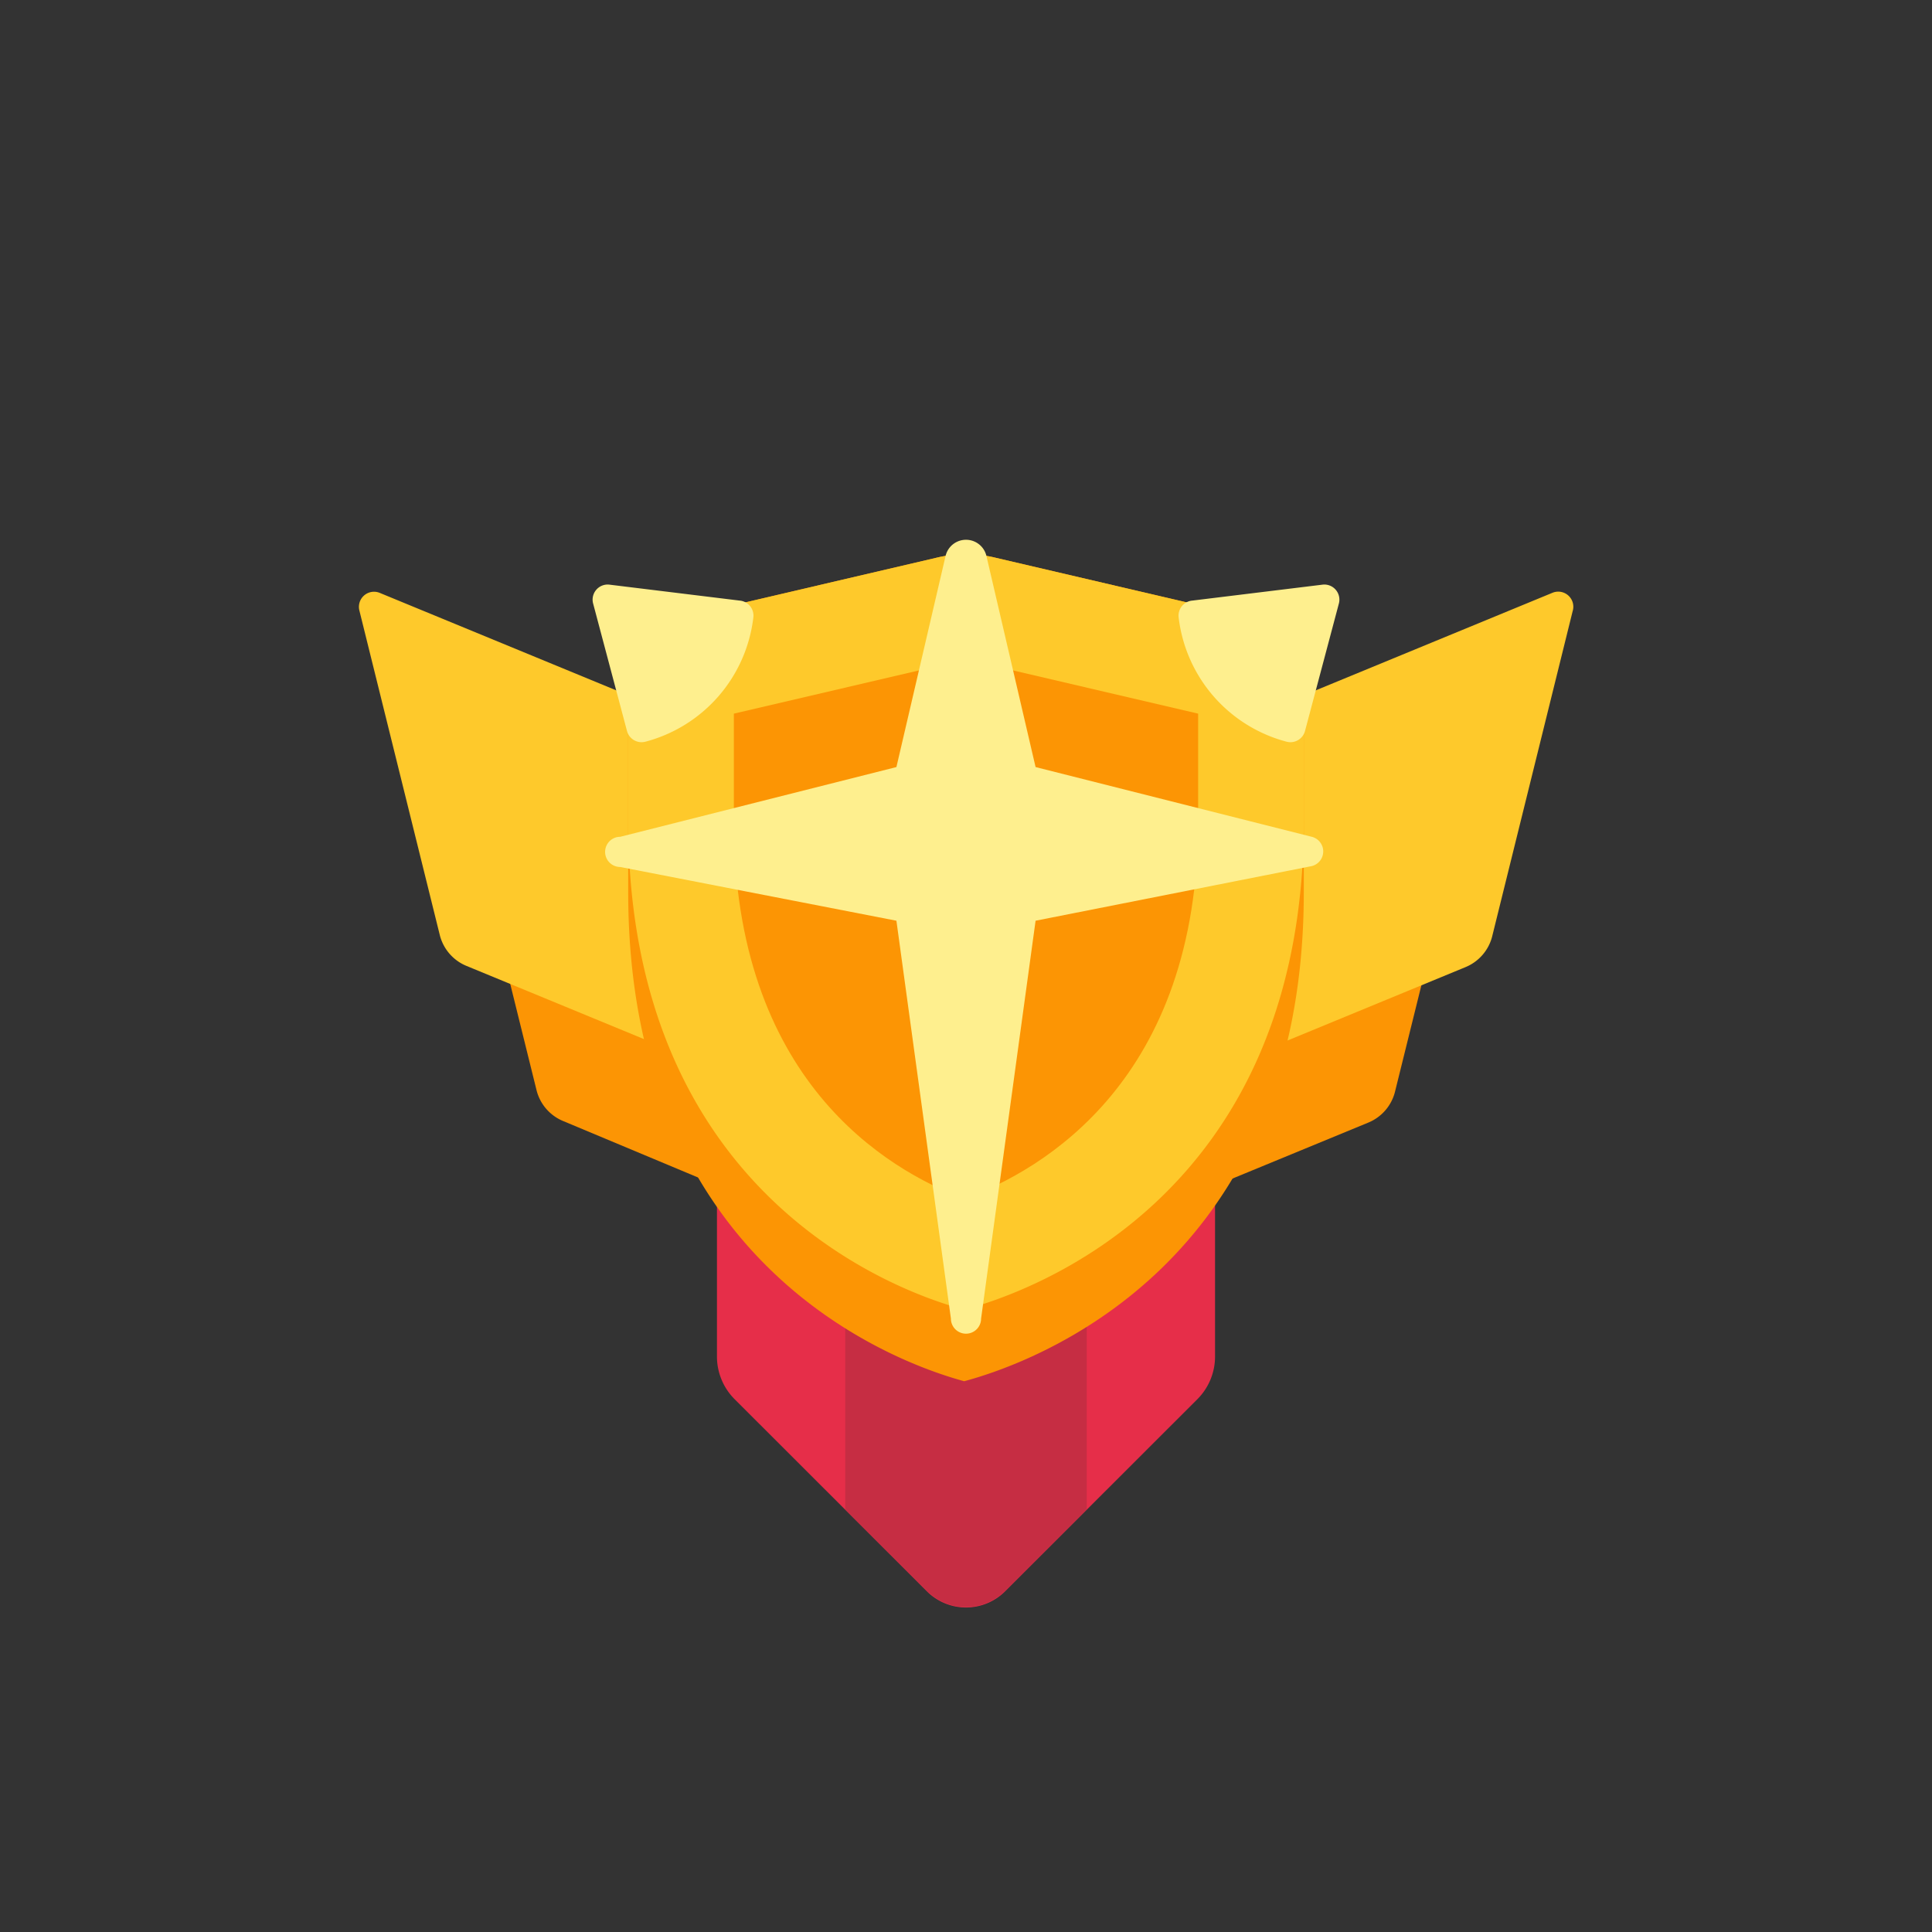 <svg xmlns="http://www.w3.org/2000/svg" viewBox="0 0 128 128"><rect x="0" y="0" width="128" height="128" fill="#333333" stroke="none"/><defs><style>.cls-1{opacity:0;}.cls-2{fill:#1a1a1a;}.cls-3{fill:#e62e49;}.cls-4{fill:#c62d43;}.cls-5{fill:#fc9504;}.cls-6{fill:#fec92b;}.cls-7{fill:#feef8e;}</style></defs><title>shield-gold-8</title><g id="Layer_2" data-name="Layer 2"><g id="Shield"><g class="cls-1"><rect class="cls-2" width="128" height="128"/></g><path class="cls-3" d="M47.5,75V89.87a4,4,0,0,0,1.17,2.83L61.4,105.42a3.67,3.67,0,0,0,5.2,0L79.33,92.7a4,4,0,0,0,1.17-2.83V75Z"/><path class="cls-4" d="M72,75H56v25l5.4,5.39a3.67,3.67,0,0,0,5.2,0L72,100Z"/><path class="cls-5" d="M51,62.08,31,53.86l4.56,18.42a3,3,0,0,0,1.77,2L51,80Z"/><path class="cls-5" d="M97,53.86l-20,8.22V80l13.64-5.62a3,3,0,0,0,1.77-2Z"/><path class="cls-6" d="M48.38,48.85,25.16,39.28a1,1,0,0,0-1.35,1.17L29.15,62a3,3,0,0,0,1.77,2l17.46,7.2Z"/><path class="cls-6" d="M102.84,39.28,79.62,48.85V71.28l17.46-7.2a3,3,0,0,0,1.77-2l5.34-21.58A1,1,0,0,0,102.84,39.28Z"/><path class="cls-5" d="M62.18,36.92,43.94,41.18a3,3,0,0,0-2.32,2.93v15c0,24.88,17.91,31.22,22.26,32.4,4.4-1.18,22.5-7.52,22.5-32.4v-15a3,3,0,0,0-2.32-2.93L65.82,36.92A8.28,8.28,0,0,0,62.18,36.92Z"/><path class="cls-6" d="M62.18,36.92,43.94,41.18a3,3,0,0,0-2.32,2.93V54.38c0,24.87,17.91,31.22,22.26,32.39,4.4-1.17,22.5-7.52,22.5-32.39V44.11a3,3,0,0,0-2.32-2.93L65.82,36.92A8.28,8.28,0,0,0,62.18,36.92Z"/><path class="cls-5" d="M63.89,79.43c-5.16-1.93-15.27-7.9-15.27-25.05v-7.1L64,43.69l15.38,3.59v7.1C79.38,71.53,69.12,77.51,63.89,79.43Z"/><path class="cls-7" d="M88.7,40l-2.24,8.43a1,1,0,0,1-1.22.71h0a9.69,9.69,0,0,1-7.15-8.22h0A1,1,0,0,1,79,39.79l8.66-1.06A1,1,0,0,1,88.7,40Z"/><path class="cls-7" d="M39.3,40l2.24,8.43a1,1,0,0,0,1.22.71h0a9.69,9.69,0,0,0,7.15-8.22h0A1,1,0,0,0,49,39.79l-8.66-1.06A1,1,0,0,0,39.3,40Z"/><path class="cls-7" d="M86.91,55.44l-18.3-4.62-3.26-14a1.39,1.39,0,0,0-2.7,0l-3.26,14-18.3,4.62a1,1,0,0,0,0,2L59.39,61,63,87.36a1,1,0,0,0,2,0L68.61,61l18.3-3.62A1,1,0,0,0,86.91,55.44Z"/></g></g></svg>